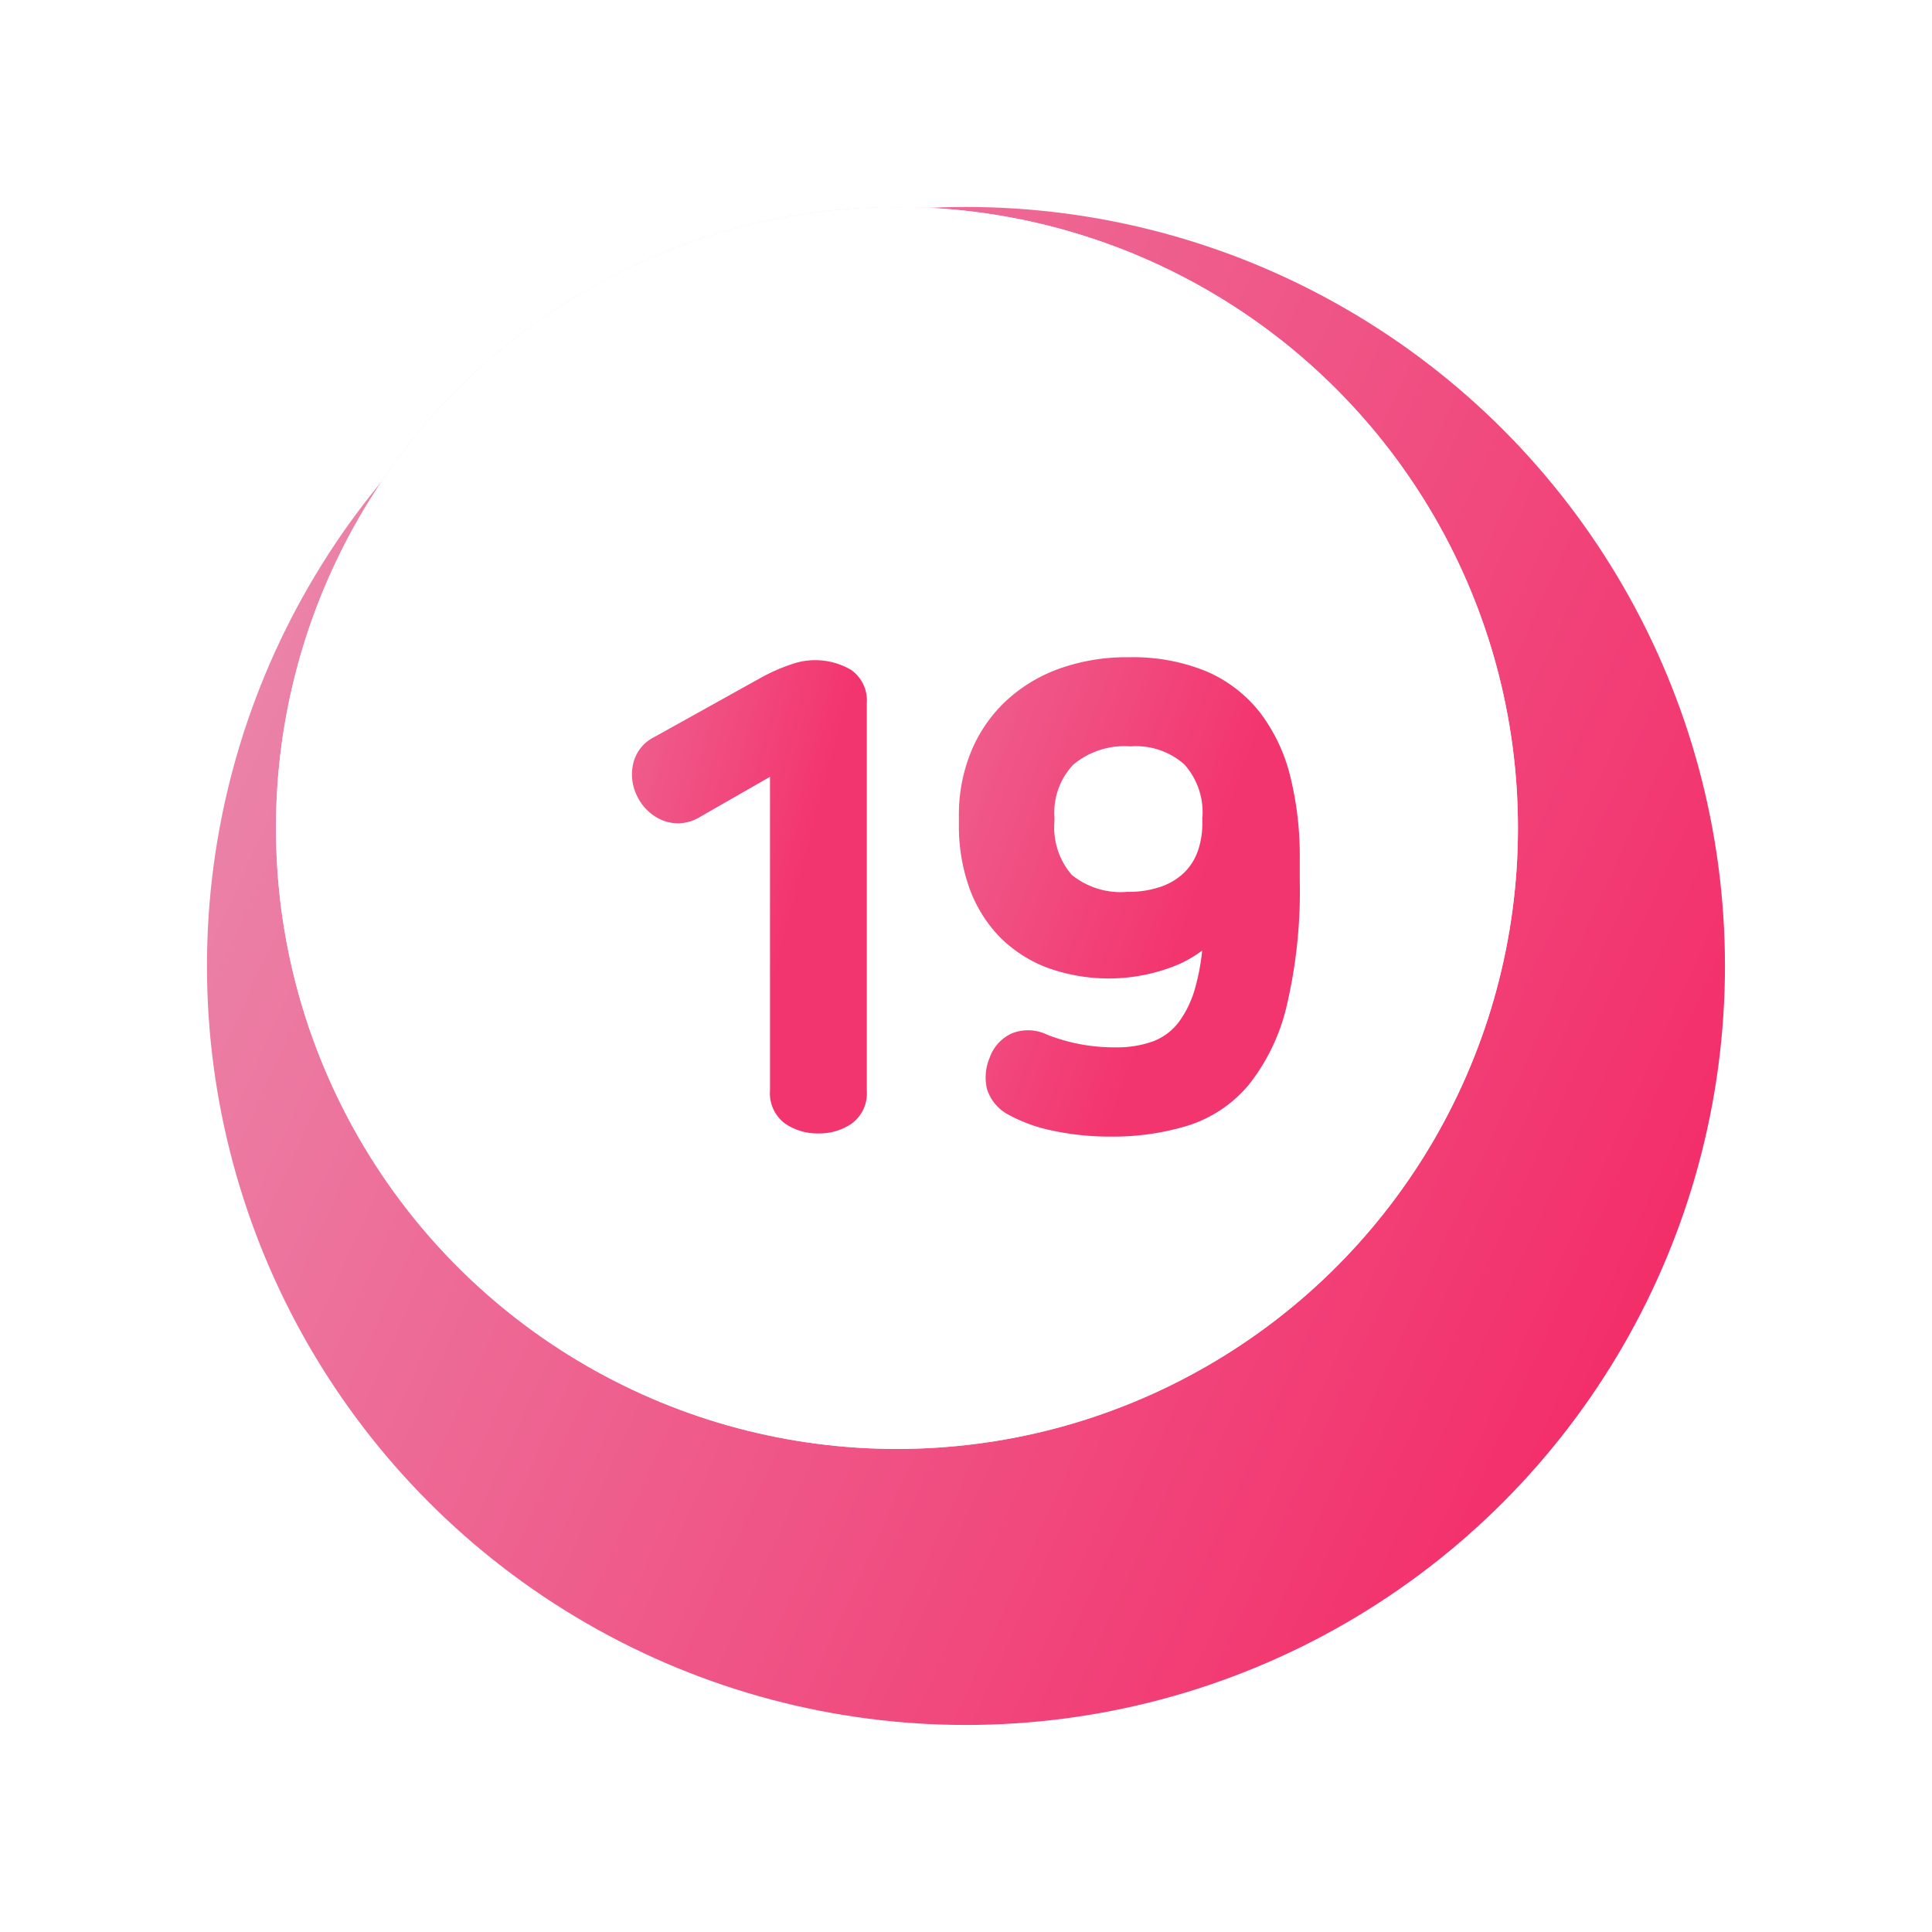 <svg xmlns="http://www.w3.org/2000/svg" xmlns:xlink="http://www.w3.org/1999/xlink" width="56" height="56" viewBox="0 0 56 56">
  <defs>
    <linearGradient id="linear-gradient" x1="1" y1="0.829" x2="-0.086" y2="0.336" gradientUnits="objectBoundingBox">
      <stop offset="0" stop-color="#f42664"/>
      <stop offset="1" stop-color="#ea8bae"/>
    </linearGradient>
    <filter id="Ellipse_709" x="0" y="0" width="56" height="56" filterUnits="userSpaceOnUse">
      <feOffset dx="2" dy="4" input="SourceAlpha"/>
      <feGaussianBlur stdDeviation="2" result="blur"/>
      <feFlood flood-opacity="0.161"/>
      <feComposite operator="in" in2="blur"/>
      <feComposite in="SourceGraphic"/>
    </filter>
    <linearGradient id="linear-gradient-2" x1="0.13" y1="0.173" x2="0.835" y2="0.89" gradientUnits="objectBoundingBox">
      <stop offset="0" stop-color="#ffe4ee"/>
      <stop offset="1" stop-color="#ffc8dd"/>
    </linearGradient>
    <filter id="Ellipse_710">
      <feOffset input="SourceAlpha"/>
      <feGaussianBlur stdDeviation="1" result="blur-2"/>
      <feFlood flood-color="#7e5d00" flood-opacity="0.4" result="color"/>
      <feComposite operator="out" in="SourceGraphic" in2="blur-2"/>
      <feComposite operator="in" in="color"/>
      <feComposite operator="in" in2="SourceGraphic"/>
    </filter>
    <linearGradient id="linear-gradient-3" x1="-0.912" y1="0.5" x2="0.339" y2="1.17" gradientUnits="objectBoundingBox">
      <stop offset="0" stop-color="#eb7fa5"/>
      <stop offset="1" stop-color="#f3356f"/>
    </linearGradient>
    <filter id="Path_38181" x="12.32" y="13.144" width="18.803" height="25.712" filterUnits="userSpaceOnUse">
      <feOffset dx="2" dy="2" input="SourceAlpha"/>
      <feGaussianBlur stdDeviation="2" result="blur-3"/>
      <feFlood flood-color="#c71875" flood-opacity="0.11"/>
      <feComposite operator="in" in2="blur-3"/>
      <feComposite in="SourceGraphic"/>
    </filter>
    <filter id="Path_38182" x="21.799" y="13.051" width="21.881" height="25.896" filterUnits="userSpaceOnUse">
      <feOffset dx="2" dy="2" input="SourceAlpha"/>
      <feGaussianBlur stdDeviation="2" result="blur-4"/>
      <feFlood flood-color="#c71875" flood-opacity="0.11"/>
      <feComposite operator="in" in2="blur-4"/>
      <feComposite in="SourceGraphic"/>
    </filter>
  </defs>
  <g id="Group_112392" data-name="Group 112392" transform="translate(5136.406 18602.406)">
    <rect id="Rectangle_20521" data-name="Rectangle 20521" width="48" height="48" transform="translate(-5134.406 -18602.406)" fill="none"/>
    <g id="Group_112168" data-name="Group 112168" transform="translate(-5132.387 -18600.387)">
      <g transform="matrix(1, 0, 0, 1, -4.02, -2.02)" filter="url(#Ellipse_709)">
        <circle id="Ellipse_709-2" data-name="Ellipse 709" cx="22" cy="22" r="22" transform="translate(4 2)" fill="url(#linear-gradient)"/>
      </g>
      <g data-type="innerShadowGroup">
        <circle id="Ellipse_710-2" data-name="Ellipse 710" cx="18" cy="18" r="18" transform="translate(3.98 3.98)" fill="url(#linear-gradient-2)"/>
        <g transform="matrix(1, 0, 0, 1, -4.02, -2.02)" filter="url(#Ellipse_710)">
          <circle id="Ellipse_710-3" data-name="Ellipse 710" cx="18" cy="18" r="18" transform="translate(8 6)" fill="#fff"/>
        </g>
      </g>
      <g id="Group_112392-2" data-name="Group 112392" transform="translate(12.3 15.032)">
        <g id="Group_112393" data-name="Group 112393" transform="translate(0 0)">
          <g transform="matrix(1, 0, 0, 1, -16.32, -17.05)" filter="url(#Path_38181)">
            <path id="Path_38181-2" data-name="Path 38181" d="M4.6.181a5.192,5.192,0,0,0-.868.385L.631,2.29a1.144,1.144,0,0,0-.608.819,1.4,1.4,0,0,0,.153.938,1.408,1.408,0,0,0,.742.663,1.209,1.209,0,0,0,1.059-.116L4,3.435v9.1a1.086,1.086,0,0,0,.448.959,1.657,1.657,0,0,0,.955.278,1.657,1.657,0,0,0,.955-.278,1.086,1.086,0,0,0,.448-.959V1.3A1.083,1.083,0,0,0,6.355.339,2.057,2.057,0,0,0,4.6.181" transform="translate(16.32 17.08)" fill="url(#linear-gradient-3)"/>
          </g>
          <g transform="matrix(1, 0, 0, 1, -16.32, -17.05)" filter="url(#Path_38182)">
            <path id="Path_38182-2" data-name="Path 38182" d="M15.813,3.463a5.043,5.043,0,0,0-.874-1.853,3.946,3.946,0,0,0-1.557-1.2A5.6,5.6,0,0,0,11.127,0,5.761,5.761,0,0,0,9.076.345a4.474,4.474,0,0,0-1.554.967,4.2,4.2,0,0,0-.979,1.462,4.81,4.81,0,0,0-.338,1.8v.275a5.326,5.326,0,0,0,.3,1.829,3.974,3.974,0,0,0,.866,1.412,3.88,3.88,0,0,0,1.373.9,5.233,5.233,0,0,0,3.572.012,3.482,3.482,0,0,0,.94-.5,6.317,6.317,0,0,1-.2,1.072,3,3,0,0,1-.5,1.03,1.672,1.672,0,0,1-.736.533,3.063,3.063,0,0,1-1.057.17,5.319,5.319,0,0,1-2-.367A1.261,1.261,0,0,0,7.746,10.9a1.206,1.206,0,0,0-.646.7,1.466,1.466,0,0,0-.081.912,1.269,1.269,0,0,0,.62.746,4.6,4.6,0,0,0,1.294.466,7.979,7.979,0,0,0,1.68.17,7.435,7.435,0,0,0,2.212-.313,3.788,3.788,0,0,0,1.766-1.169,5.778,5.778,0,0,0,1.111-2.29,14.452,14.452,0,0,0,.383-3.644v-.66a9.493,9.493,0,0,0-.273-2.357m-2.55,1.166v.183a2.45,2.45,0,0,1-.125.788,1.659,1.659,0,0,1-.377.62,1.845,1.845,0,0,1-.669.422,2.835,2.835,0,0,1-1,.159,2.248,2.248,0,0,1-1.616-.493,2.1,2.1,0,0,1-.5-1.551v-.11a2.022,2.022,0,0,1,.545-1.532,2.319,2.319,0,0,1,1.664-.53,2.107,2.107,0,0,1,1.56.527,2.084,2.084,0,0,1,.521,1.517" transform="translate(19.59 17.05)" fill="url(#linear-gradient-3)"/>
          </g>
        </g>
      </g>
    </g>
  </g>
</svg>
